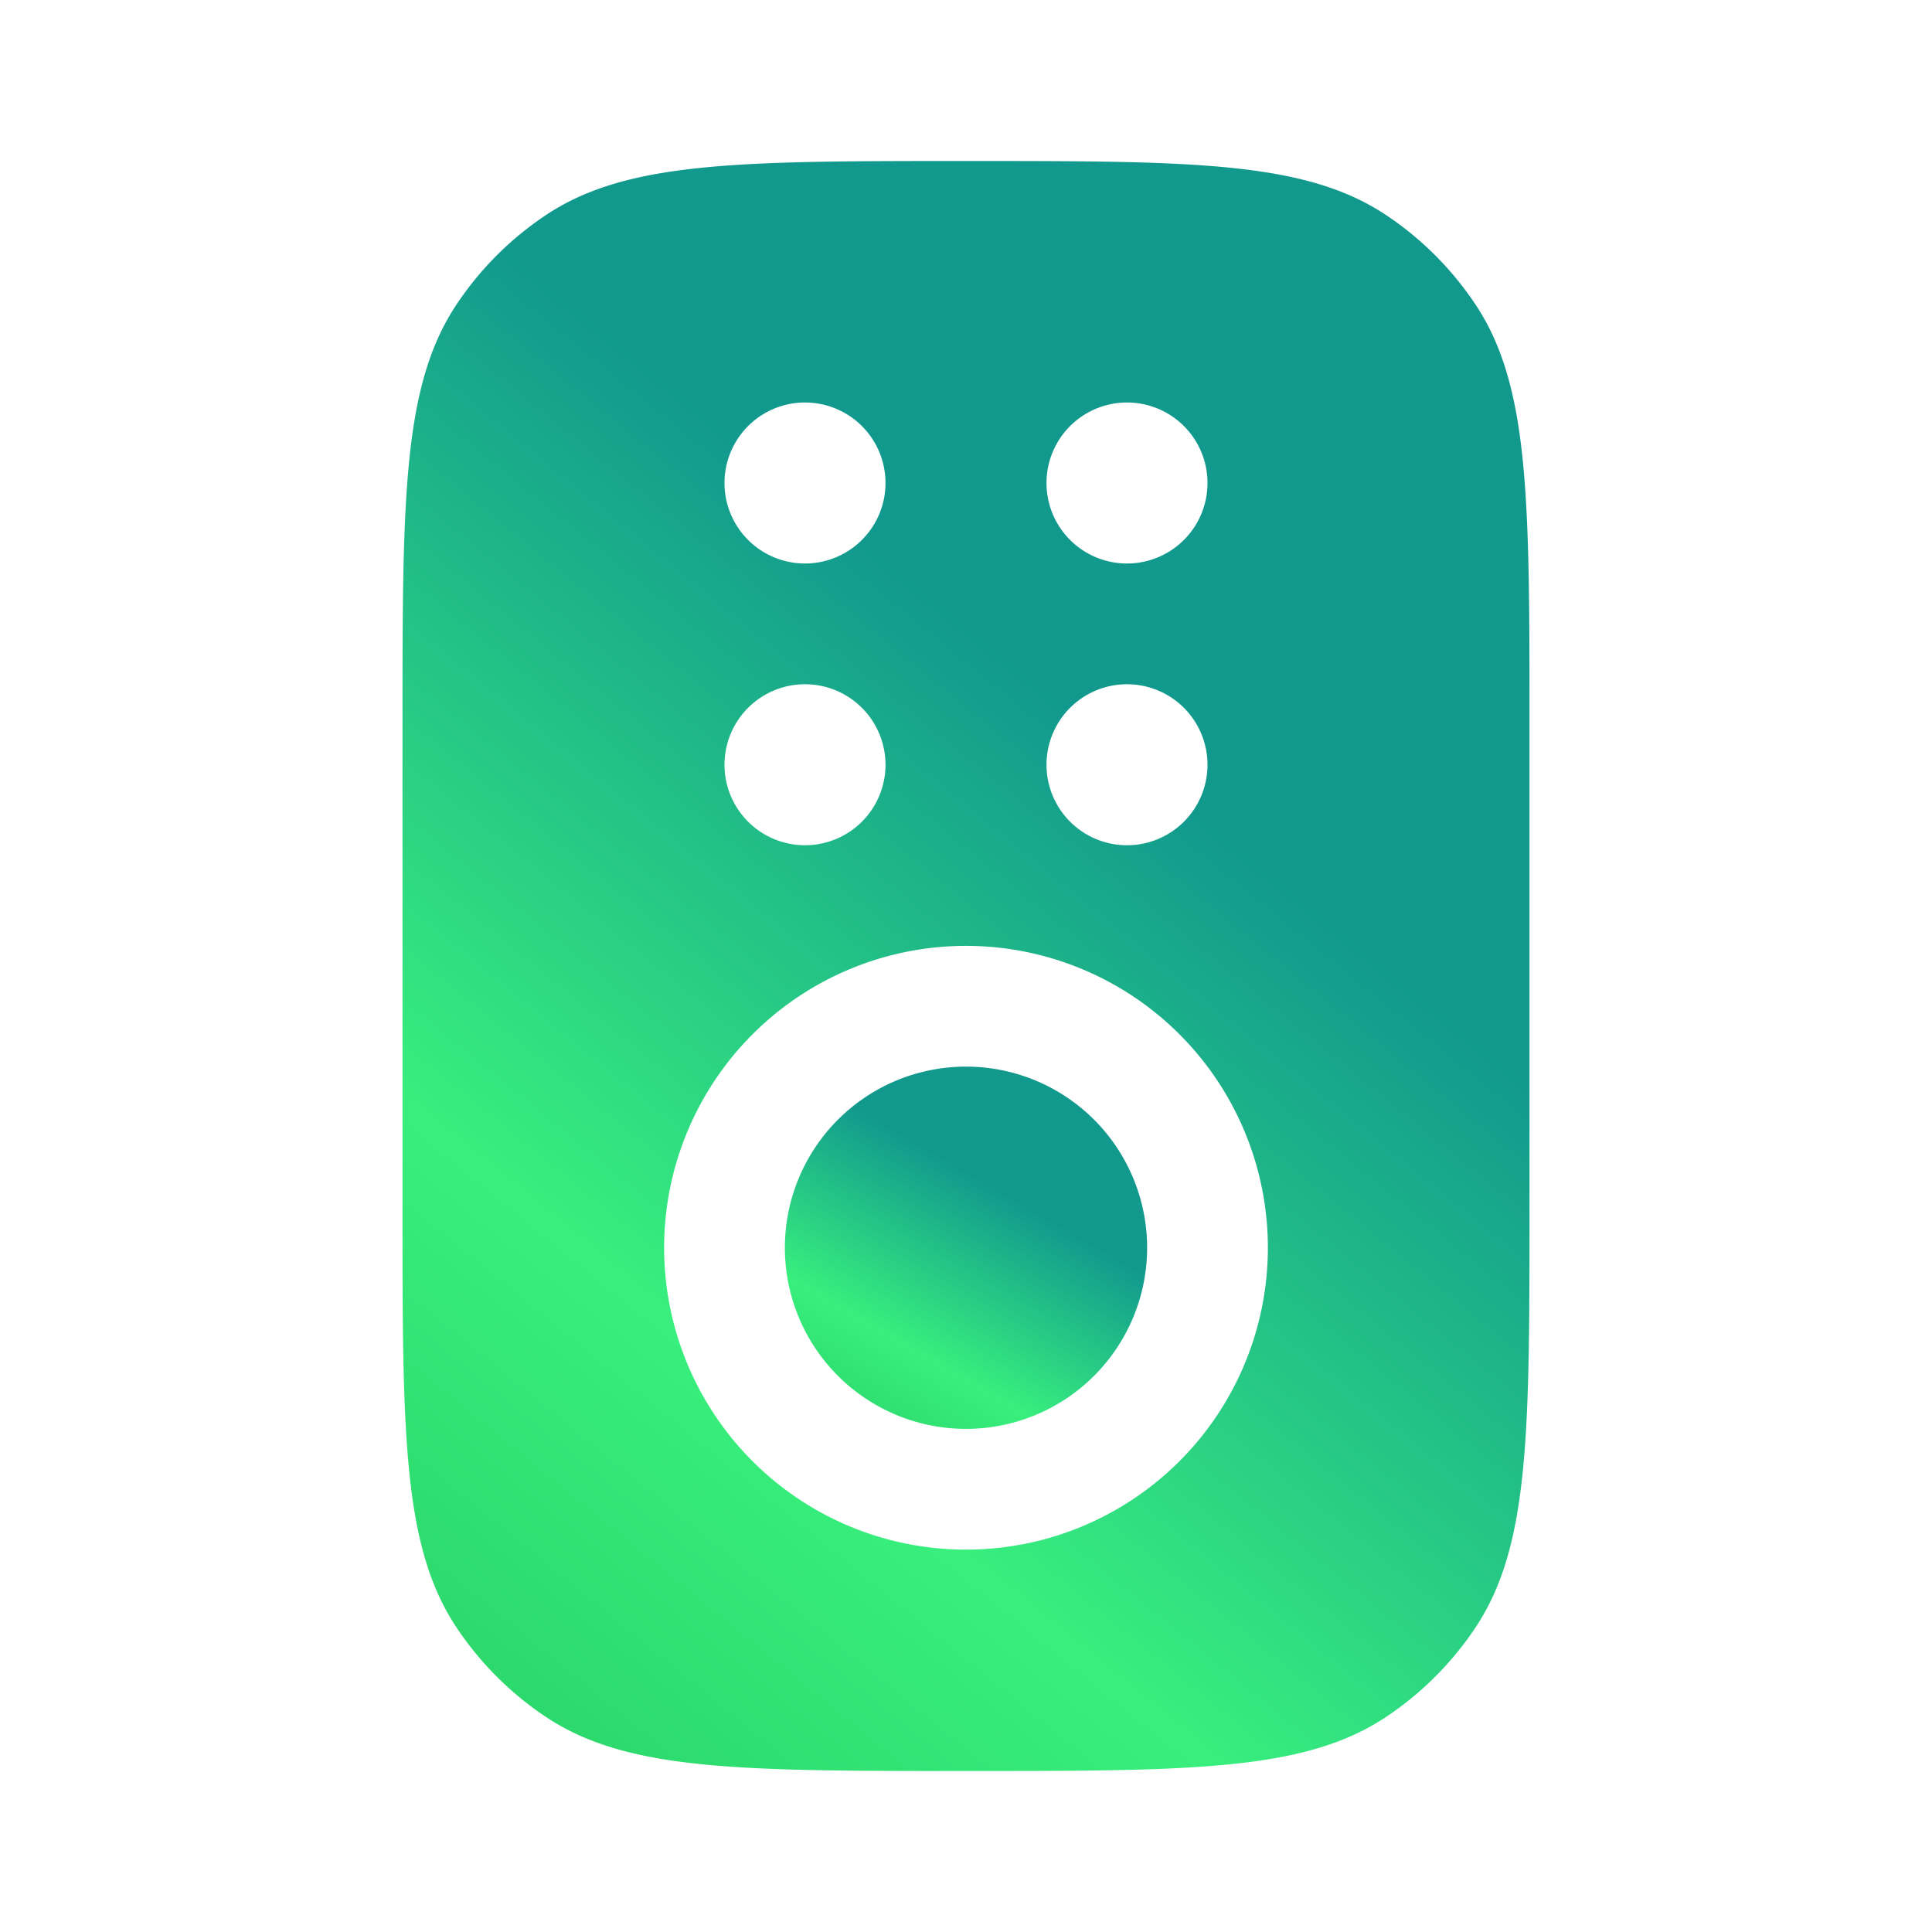 <svg xmlns="http://www.w3.org/2000/svg" viewBox="0 0 24 24">
  <path fill="url(#remote-control-gradient)" d="M9.75 15.5a2.25 2.25 0 1 1 4.5 0a2.25 2.25 0 0 1-4.5 0"></path>
  <path fill="url(#remote-control-gradient)" fill-rule="evenodd" d="M5.674 3.778C5 4.787 5 6.19 5 9v6c0 2.809 0 4.213.674 5.222a4 4 0 0 0 1.104 1.104C7.787 22 9.19 22 12 22s4.213 0 5.222-.674a4 4 0 0 0 1.104-1.104C19 19.213 19 17.81 19 15V9c0-2.809 0-4.213-.674-5.222a4 4 0 0 0-1.104-1.104C16.213 2 14.81 2 12 2s-4.213 0-5.222.674a4 4 0 0 0-1.104 1.104M12 11.75a3.75 3.75 0 1 0 0 7.5a3.75 3.75 0 0 0 0-7.5M11 9.5a1 1 0 1 1-2 0a1 1 0 0 1 2 0M10 7a1 1 0 1 0 0-2a1 1 0 0 0 0 2m5 2.5a1 1 0 1 1-2 0a1 1 0 0 1 2 0M14 7a1 1 0 1 0 0-2a1 1 0 0 0 0 2" clip-rule="evenodd"></path>
  <linearGradient id="remote-control-gradient" x1="0" y1="0" x2="0" y2="1" gradientTransform="rotate(30)">
    <stop offset="0%" stop-color="#11998e" />
    <stop offset="50%" stop-color="#38ef7d" />
    <stop offset="100%" stop-color="#22c55e" />
  </linearGradient>
</svg>
